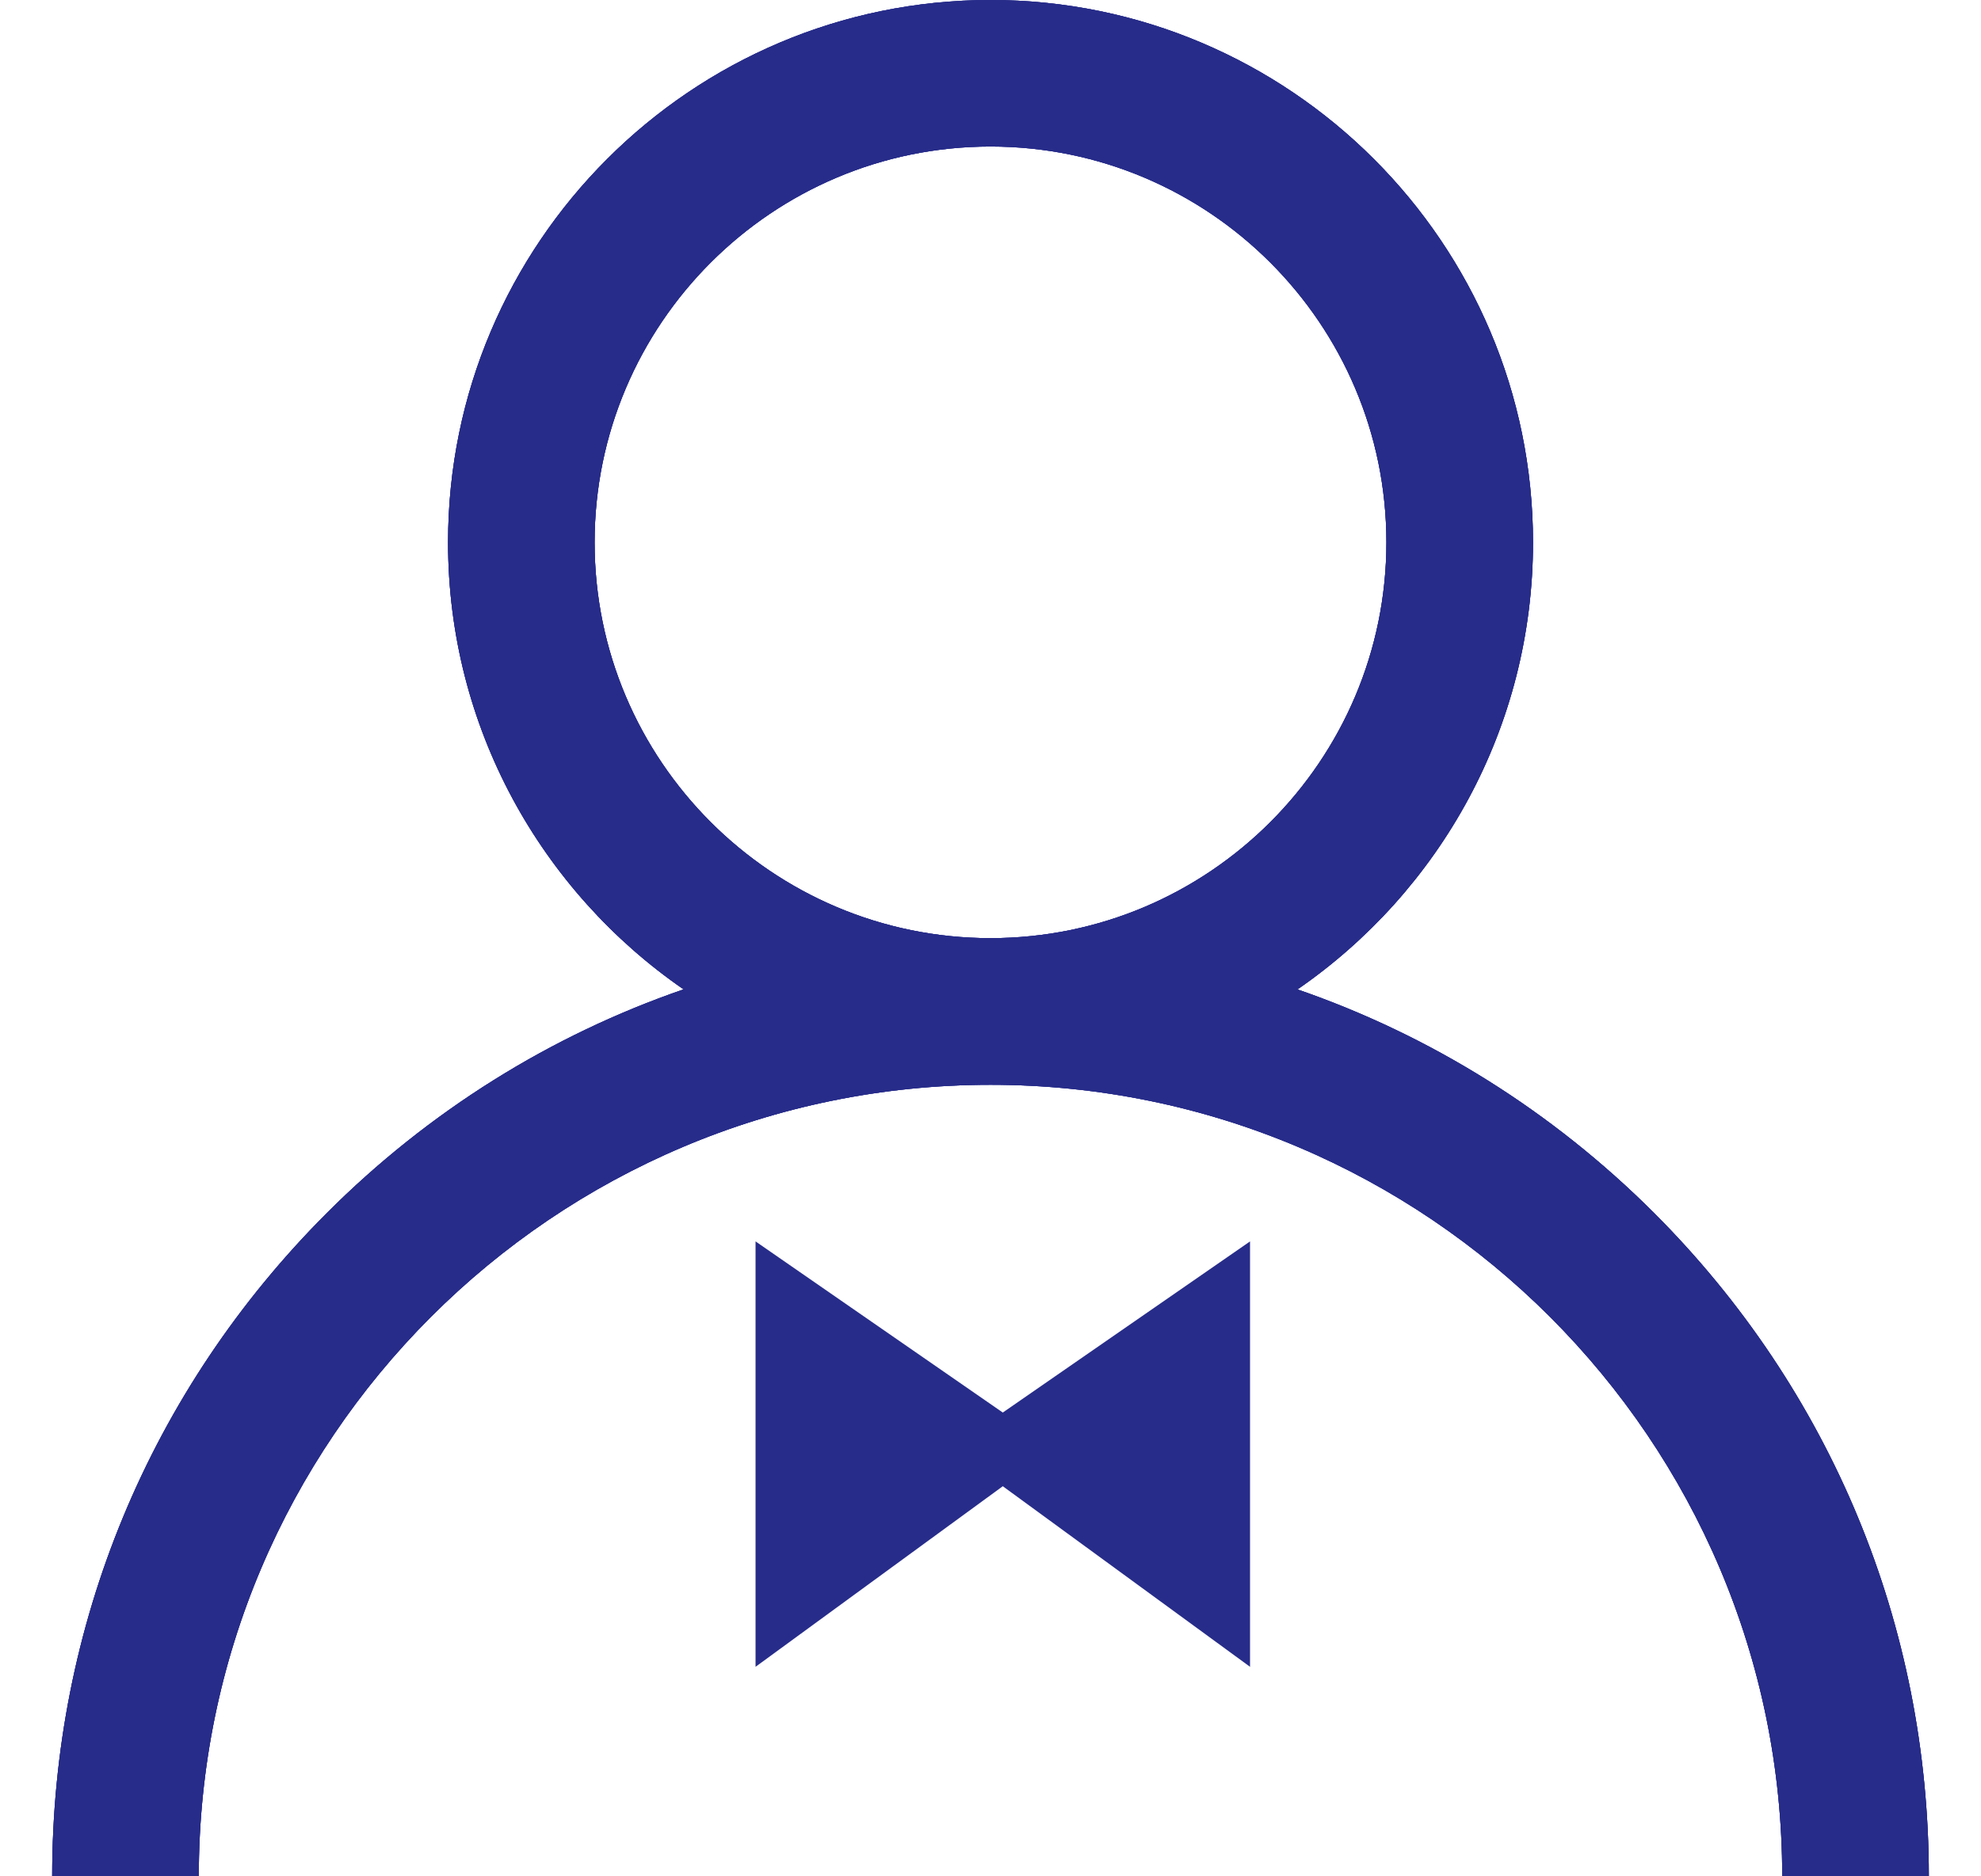 <?xml version="1.0" encoding="utf-8"?>
<!-- Generator: Adobe Illustrator 16.0.3, SVG Export Plug-In . SVG Version: 6.00 Build 0)  -->
<!DOCTYPE svg PUBLIC "-//W3C//DTD SVG 1.1//EN" "http://www.w3.org/Graphics/SVG/1.1/DTD/svg11.dtd">
<svg version="1.1" id="Layer_1" xmlns="http://www.w3.org/2000/svg" xmlns:xlink="http://www.w3.org/1999/xlink" x="0px" y="0px"
	 width="19" height="18px" viewBox="0 0 31.064 31.065" enable-background="new 0 0 31.064 31.065" xml:space="preserve">
<g>
	<defs>
		<path id="SVGID_1_" d="M-8.827,20.082c-1.693-1.69-3.706-2.943-5.903-3.701c2.353-1.622,3.899-4.333,3.899-7.401
			c0-4.952-4.027-8.979-8.979-8.979c-4.95,0-8.98,4.028-8.98,8.979c0,3.067,1.547,5.779,3.9,7.401
			c-2.197,0.758-4.212,2.011-5.903,3.701c-2.934,2.934-4.549,6.834-4.549,10.983h2.427c0-7.226,5.88-13.105,13.105-13.105
			c7.228,0,13.105,5.88,13.105,13.105h2.427C-4.278,26.916-5.894,23.016-8.827,20.082 M-19.811,15.532
			c-3.613,0-6.552-2.939-6.552-6.553c0-3.613,2.938-6.553,6.552-6.553c3.614,0,6.553,2.939,6.553,6.553
			C-13.258,12.593-16.196,15.532-19.811,15.532"/>
	</defs>
	<use xlink:href="#SVGID_1_"  overflow="visible" fill-rule="evenodd" clip-rule="evenodd" fill="#272C8A"/>
	<clipPath id="SVGID_2_">
		<use xlink:href="#SVGID_1_"  overflow="visible"/>
	</clipPath>
	<g clip-path="url(#SVGID_2_)">
		<defs>
			<rect id="SVGID_3_" x="-35.343" width="31.064" height="31.065"/>
		</defs>
		<use xlink:href="#SVGID_3_"  overflow="visible" fill="#272C8A"/>
		<clipPath id="SVGID_4_">
			<use xlink:href="#SVGID_3_"  overflow="visible"/>
		</clipPath>
		<rect x="-43.972" y="-8.629" clip-path="url(#SVGID_4_)" fill="#272C8A" width="48.323" height="48.323"/>
	</g>
</g>
<g>
	<defs>
		<path id="SVGID_5_" d="M26.516,20.082c-1.693-1.69-3.706-2.943-5.903-3.701c2.353-1.622,3.899-4.333,3.899-7.401
			C24.512,4.028,20.483,0,15.532,0S6.553,4.028,6.553,8.979c0,3.067,1.547,5.779,3.899,7.401c-2.197,0.758-4.213,2.011-5.903,3.701
			C1.614,23.016,0,26.916,0,31.065h2.427c0-7.226,5.879-13.105,13.105-13.105s13.105,5.88,13.105,13.105h2.427
			C31.064,26.916,29.448,23.016,26.516,20.082 M15.532,15.532c-3.613,0-6.553-2.939-6.553-6.553c0-3.613,2.939-6.553,6.553-6.553
			s6.553,2.939,6.553,6.553C22.085,12.593,19.146,15.532,15.532,15.532"/>
	</defs>
	<use xlink:href="#SVGID_5_"  overflow="visible" fill-rule="evenodd" clip-rule="evenodd" fill="#272C8A"/>
	<clipPath id="SVGID_6_">
		<use xlink:href="#SVGID_5_"  overflow="visible"/>
	</clipPath>
	<g clip-path="url(#SVGID_6_)">
		<defs>
			<rect id="SVGID_7_" width="31.064" height="31.065"/>
		</defs>
		<use xlink:href="#SVGID_7_"  overflow="visible" fill="#272C8A"/>
		<clipPath id="SVGID_8_">
			<use xlink:href="#SVGID_7_"  overflow="visible"/>
		</clipPath>
		<rect x="-8.63" y="-8.629" clip-path="url(#SVGID_8_)" fill="#272C8A" width="48.324" height="48.323"/>
	</g>
</g>
<g>
	<defs>
		<path id="SVGID_9_" d="M62.441,20.082c-1.694-1.69-3.706-2.943-5.904-3.701c2.354-1.622,3.9-4.333,3.9-7.401
			C60.438,4.028,56.409,0,51.458,0c-4.952,0-8.98,4.028-8.98,8.979c0,3.067,1.548,5.779,3.9,7.401
			c-2.197,0.758-4.213,2.011-5.904,3.701c-2.934,2.934-4.549,6.834-4.549,10.983h2.428c0-7.226,5.878-13.105,13.105-13.105
			c7.227,0,13.105,5.88,13.105,13.105h2.427C66.99,26.916,65.374,23.016,62.441,20.082 M51.458,15.532
			c-3.613,0-6.553-2.939-6.553-6.553c0-3.613,2.939-6.553,6.553-6.553s6.553,2.939,6.553,6.553
			C58.011,12.593,55.071,15.532,51.458,15.532"/>
	</defs>
	<use xlink:href="#SVGID_9_"  overflow="visible" fill-rule="evenodd" clip-rule="evenodd" fill="#272C8A"/>
	<clipPath id="SVGID_10_">
		<use xlink:href="#SVGID_9_"  overflow="visible"/>
	</clipPath>
	<g clip-path="url(#SVGID_10_)">
		<defs>
			<rect id="SVGID_11_" x="35.925" width="31.065" height="31.065"/>
		</defs>
		<use xlink:href="#SVGID_11_"  overflow="visible" fill="#272C8A"/>
		<clipPath id="SVGID_12_">
			<use xlink:href="#SVGID_11_"  overflow="visible"/>
		</clipPath>
		<rect x="27.296" y="-8.629" clip-path="url(#SVGID_12_)" fill="#272C8A" width="48.323" height="48.323"/>
	</g>
</g>
<path fill-rule="evenodd" clip-rule="evenodd" fill="#272C8A" d="M58.301,17.43c-4.435-1.535-4.435-1.535-4.435-1.535
	s5.264-1.537,4.746-7.231c-1.985-0.173-7.061-1.156-7.439-6.179C50.346,7.266,45.53,8.387,43.7,8.646
	c-0.933,6.127,4.798,7.249,4.798,7.249s0,0-4.436,1.535c-4.091-3.072-3.469-8.715-3.469-8.715
	C41.423-1.191,50.103-1.587,51.14-1.605c0.068,0,0.103,0,0.103,0c1.034,0.018,9.716,0.415,10.545,10.321h-0.019
	C61.769,8.715,62.391,14.358,58.301,17.43z"/>
<polygon fill-rule="evenodd" clip-rule="evenodd" fill="#272C8A" points="11.643,20.553 11.643,27.596 16.593,23.98 "/>
<polygon fill-rule="evenodd" clip-rule="evenodd" fill="#272C8A" points="19.828,20.553 19.828,27.596 14.878,23.98 "/>
</svg>
